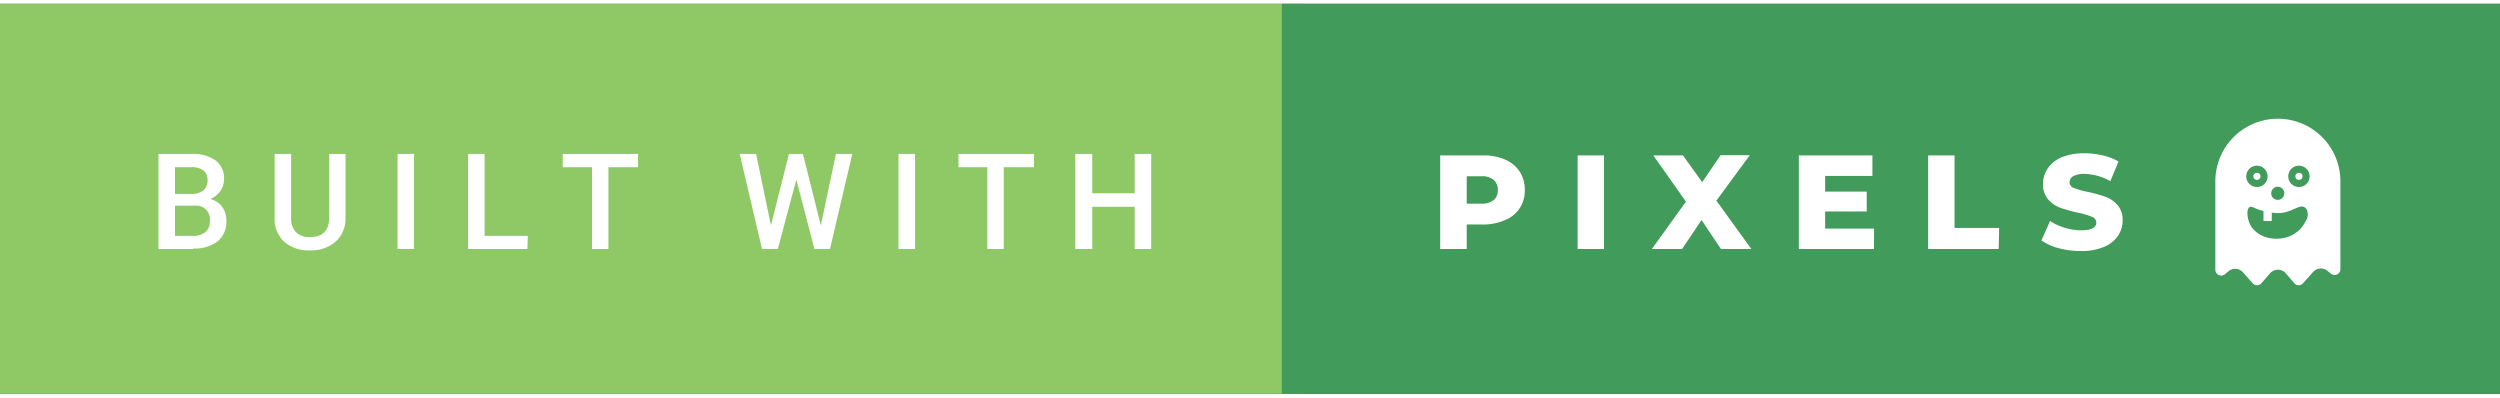 <svg width='220' id="Calque_1" data-name="Calque 1" xmlns="http://www.w3.org/2000/svg" viewBox="0 0 224.31 35"><rect x="0" y="0" width="224.31" height="35" fill="#333333" stroke="none"/><defs><style>.cls-1{fill:#8fc965;}.cls-2{fill:#419b5a;}.cls-3{fill:#fff;}</style></defs><rect class="cls-1" width="117.03" height="35"/><rect class="cls-2" x="115.01" width="109.34" height="35"/><path class="cls-3" d="M17.33,22H14.22V13.47h2.92a3.52,3.52,0,0,1,2.2.58,2,2,0,0,1,.76,1.73h0a1.83,1.83,0,0,1-.32,1,2,2,0,0,1-.92.73h0a1.93,1.93,0,0,1,1.07.7,2.08,2.08,0,0,1,.38,1.25h0a2.27,2.27,0,0,1-.78,1.85,3.34,3.34,0,0,1-2.2.64ZM15.7,18.15v2.67h1.65a1.62,1.62,0,0,0,1.09-.35,1.21,1.21,0,0,0,.39-1h0a1.22,1.22,0,0,0-1.36-1.36H15.7Zm0-3.49v2.4h1.45a1.67,1.67,0,0,0,1.08-.31,1.08,1.08,0,0,0,.39-.89h0a1.09,1.09,0,0,0-.36-.91,1.79,1.79,0,0,0-1.12-.29H15.7Zm8.94,4.5h0V13.47h1.48v5.71a1.79,1.79,0,0,0,.43,1.3,1.69,1.69,0,0,0,1.28.45h0q1.71,0,1.71-1.8h0V13.47H31v5.7a2.76,2.76,0,0,1-.87,2.15,3.3,3.3,0,0,1-2.32.8h0a3.29,3.29,0,0,1-2.33-.79A2.79,2.79,0,0,1,24.64,19.16ZM37.15,22H35.67V13.47h1.48Zm10.17,0H42V13.47h1.48v7.35h3.88Zm5.8-7.34H50.49V13.47h6.76v1.19H54.59V22H53.12ZM68.37,22l-2-8.53h1.47l1.33,6.41,1.62-6.41h1.25l1.61,6.42L75,13.47h1.47l-2,8.53H73.07l-1.62-6.23L69.79,22ZM82.1,22H80.62V13.47H82.1Zm6.49-7.34H86V13.47h6.77v1.19H90.06V22H88.59ZM98,22H96.48V13.47H98V17h3.81V13.47h1.48V22h-1.48V18.21H98Z"/><path class="cls-3" d="M131.6,22h-2.38V13.6h3.84a4.82,4.82,0,0,1,2,.38,3,3,0,0,1,1.3,1.08,3,3,0,0,1,.45,1.65h0A2.8,2.8,0,0,1,135,19.42a4.82,4.82,0,0,1-2,.38H131.6Zm0-6.53v2.46h1.32a1.66,1.66,0,0,0,1.1-.32,1.11,1.11,0,0,0,.37-.9h0a1.13,1.13,0,0,0-.37-.91,1.61,1.61,0,0,0-1.1-.33H131.6ZM143.92,22h-2.37V13.6h2.37Zm7,0h-2.71l3.06-4.25-2.93-4.15H151L152.73,16l1.65-2.42H157L154,17.66,157.14,22h-2.73l-1.74-2.6Zm17.22,0h-6.74V13.6H168v1.84h-4.24v1.41h3.73v1.78h-3.73v1.54h4.39Zm11.19,0H173V13.6h2.37v6.51h4Zm3.83-.76h0l.78-1.75a5.08,5.08,0,0,0,1.31.6,5,5,0,0,0,1.47.23h0c.91,0,1.36-.23,1.37-.68h0a.56.56,0,0,0-.39-.53,6.93,6.93,0,0,0-1.26-.37h0a14.31,14.31,0,0,1-1.59-.44,2.7,2.7,0,0,1-1.08-.75,2,2,0,0,1-.46-1.39h0a2.42,2.42,0,0,1,.42-1.39,2.85,2.85,0,0,1,1.25-1,5.19,5.19,0,0,1,2.05-.36h0a6.91,6.91,0,0,1,1.63.19,4.72,4.72,0,0,1,1.42.55h0l-.73,1.76a5,5,0,0,0-2.34-.65h0a2,2,0,0,0-1,.21.64.64,0,0,0-.32.55h0a.54.54,0,0,0,.38.5,7.21,7.21,0,0,0,1.24.35h0a13.17,13.17,0,0,1,1.59.44,2.68,2.68,0,0,1,1.09.74,2,2,0,0,1,.46,1.39h0a2.45,2.45,0,0,1-.41,1.37,2.81,2.81,0,0,1-1.26,1,5.07,5.07,0,0,1-2.05.37h0a7.68,7.68,0,0,1-2-.25A4.7,4.7,0,0,1,183.19,21.24Z"/><path class="cls-3" d="M199.94,24l-.32.27a.57.57,0,0,1-.33.11.52.52,0,0,1-.52-.52V15.92a5.61,5.61,0,0,1,11.22,0v7.89a.52.52,0,0,1-.84.41l-.33-.27a.94.94,0,0,0-1.29.12l-.89,1a.51.51,0,0,1-.78,0l-.77-.89a.93.93,0,0,0-1.41,0l-.78.89a.51.51,0,0,1-.78,0l-.89-1A.94.94,0,0,0,199.94,24Z"/><circle class="cls-2" cx="204.37" cy="17" r="0.59"/><circle class="cls-2" cx="202.5" cy="15.48" r="0.96"/><circle class="cls-3" cx="202.5" cy="15.48" r="0.32"/><circle class="cls-2" cx="206.27" cy="15.48" r="0.96"/><circle class="cls-3" cx="206.27" cy="15.48" r="0.32"/><path class="cls-2" d="M202,20a2.54,2.54,0,0,0,1.29.93,3.18,3.18,0,0,0,2.17-.09,2.7,2.7,0,0,0,1.4-1.32,1.07,1.07,0,0,0,.16-.93.58.58,0,0,0-.25-.34c-.49-.3-1.18.55-2.43.53a6.2,6.2,0,0,1-1.78-.35c-.38-.15-.54-.27-.69-.2C201.54,18.35,201.57,19.29,202,20Z"/><rect class="cls-3" x="203.09" y="18.51" width="0.74" height="0.98"/></svg>